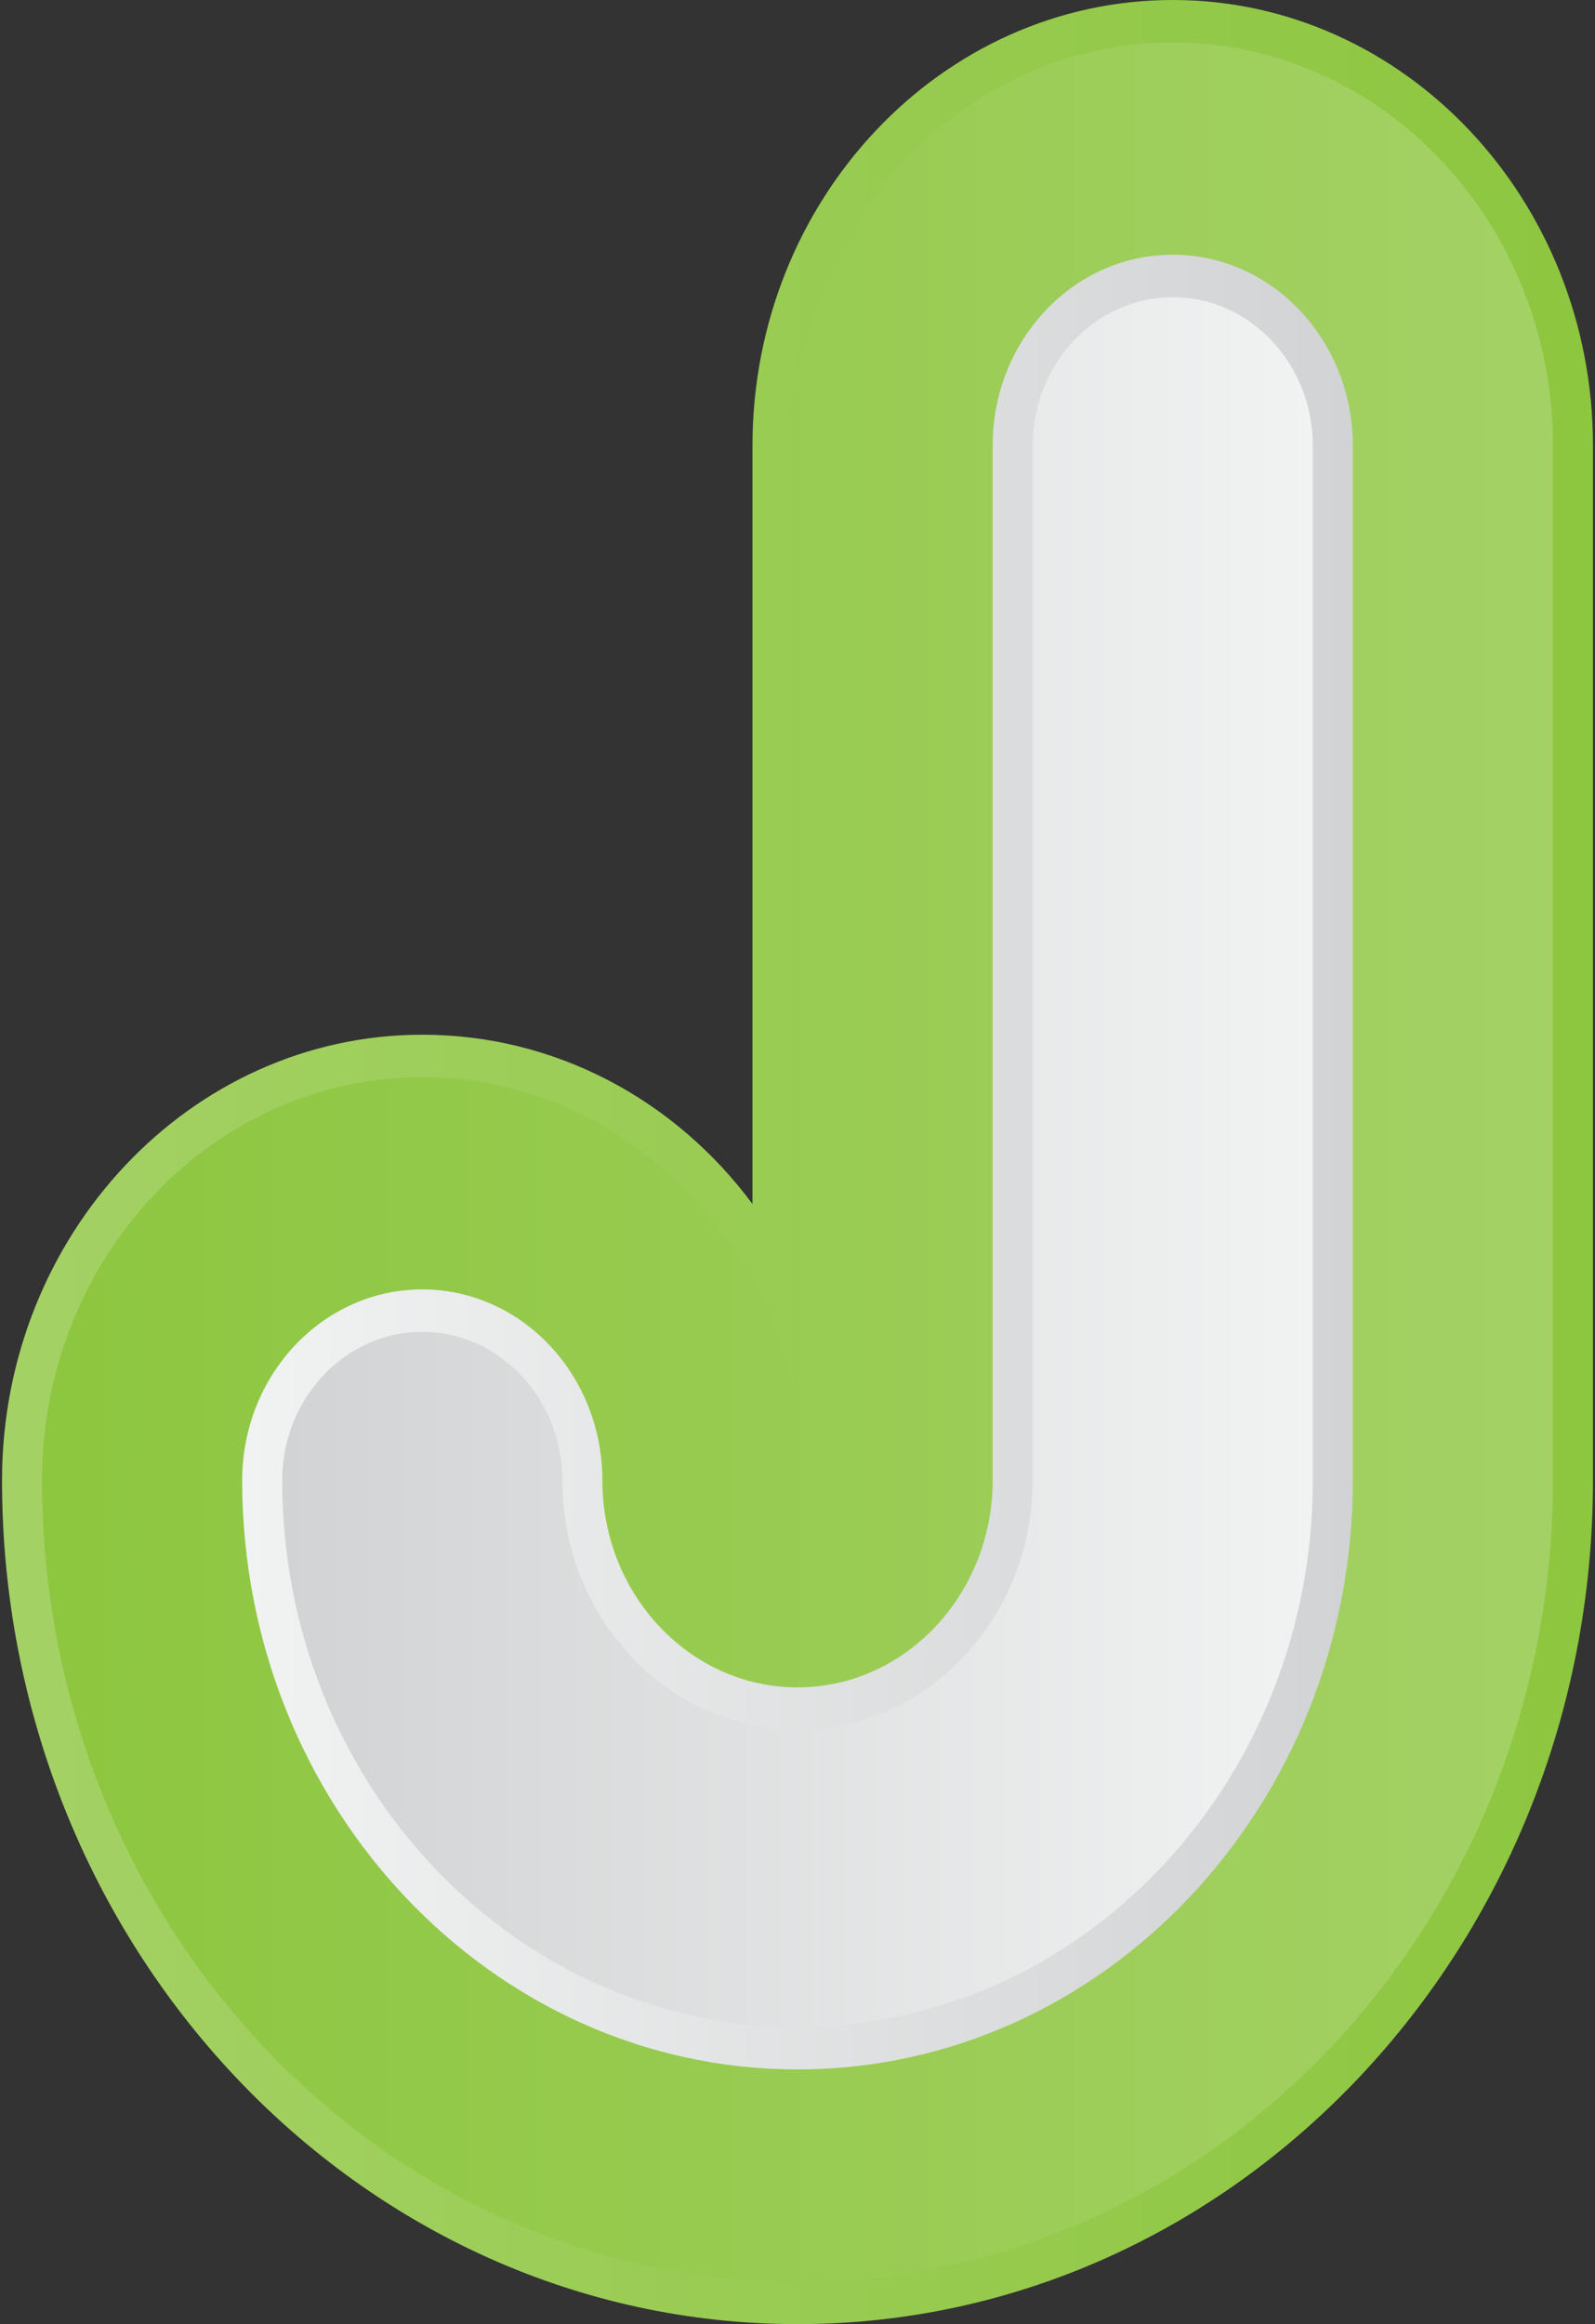 <?xml version="1.0" encoding="utf-8"?>
<!-- Generator: Adobe Illustrator 25.0.0, SVG Export Plug-In . SVG Version: 6.00 Build 0)  -->
<!DOCTYPE svg PUBLIC "-//W3C//DTD SVG 1.1//EN" "http://www.w3.org/Graphics/SVG/1.1/DTD/svg11.dtd">
<svg version="1.1" id="Layer_1" xmlns="http://www.w3.org/2000/svg" xmlns:xlink="http://www.w3.org/1999/xlink" x="0px" y="0px"
	 viewBox="0 0 113.287 165" style="enable-background:new 0 0 113.287 165;" xml:space="preserve">
<rect x="0" y="0" width="113.287" height="165" fill="#333333" stroke="none"/>
<g id="J">
	
		<linearGradient id="SVGID_1_" gradientUnits="userSpaceOnUse" x1="0.144" y1="83.5" x2="113.144" y2="83.5" gradientTransform="matrix(1 0 0 -1 0 166)">
		<stop  offset="0" style="stop-color:#A4D165"/>
		<stop  offset="1" style="stop-color:#8DC63F"/>
	</linearGradient>
	<path style="fill:url(#SVGID_1_);" d="M56.644,165c-31.155,0-56.5-26.869-56.5-59.897c0-17.449,13.39-31.644,29.849-31.644
		c9.425,0,17.943,4.594,23.453,12.019V31.644C53.446,14.195,66.836,0,83.295,0s29.849,14.195,29.849,31.644v73.459
		C113.144,138.131,87.798,165,56.644,165z"/>
	
		<linearGradient id="SVGID_2_" gradientUnits="userSpaceOnUse" x1="2.987" y1="83.5" x2="110.301" y2="83.5" gradientTransform="matrix(1 0 0 -1 0 166)">
		<stop  offset="0" style="stop-color:#8DC63F"/>
		<stop  offset="1" style="stop-color:#A4D165"/>
	</linearGradient>
	<path style="fill:url(#SVGID_2_);" d="M56.644,161.986c-29.587,0-53.657-25.518-53.657-56.884c0-15.787,12.115-28.63,27.006-28.63
		c12.77,0,23.498,9.444,26.296,22.091V31.644c0-15.787,12.115-28.63,27.006-28.63s27.006,12.844,27.006,28.63v73.459
		C110.301,136.469,86.23,161.986,56.644,161.986z"/>
	
		<linearGradient id="SVGID_3_" gradientUnits="userSpaceOnUse" x1="17.201" y1="83.5" x2="96.086" y2="83.5" gradientTransform="matrix(1 0 0 -1 0 166)">
		<stop  offset="0" style="stop-color:#F1F2F2"/>
		<stop  offset="1" style="stop-color:#D1D3D4"/>
	</linearGradient>
	<path style="fill:url(#SVGID_3_);" d="M56.644,146.918c-21.75,0-39.443-18.758-39.443-41.815c0-7.489,5.728-13.562,12.792-13.562
		c7.065,0,12.792,6.072,12.792,13.562c0,8.101,6.217,14.692,13.858,14.692s13.859-6.591,13.859-14.692V31.644
		c0-7.489,5.728-13.562,12.792-13.562c7.065,0,12.792,6.072,12.792,13.562v73.459C96.087,128.16,78.393,146.918,56.644,146.918z"/>
	
		<linearGradient id="SVGID_4_" gradientUnits="userSpaceOnUse" x1="20.043" y1="83.5" x2="93.245" y2="83.5" gradientTransform="matrix(1 0 0 -1 0 166)">
		<stop  offset="0" style="stop-color:#D1D3D4"/>
		<stop  offset="1" style="stop-color:#F1F2F2"/>
	</linearGradient>
	<path style="fill:url(#SVGID_4_);" d="M56.644,143.904c-20.182,0-36.601-17.406-36.601-38.801c0-5.816,4.463-10.548,9.95-10.548
		c5.486,0,9.95,4.732,9.95,10.548c0,9.763,7.492,17.705,16.701,17.705s16.701-7.943,16.701-17.705V31.644
		c0-5.816,4.463-10.548,9.95-10.548c5.486,0,9.95,4.732,9.95,10.548v73.459C93.244,126.498,76.826,143.904,56.644,143.904z"/>
</g>
</svg>
